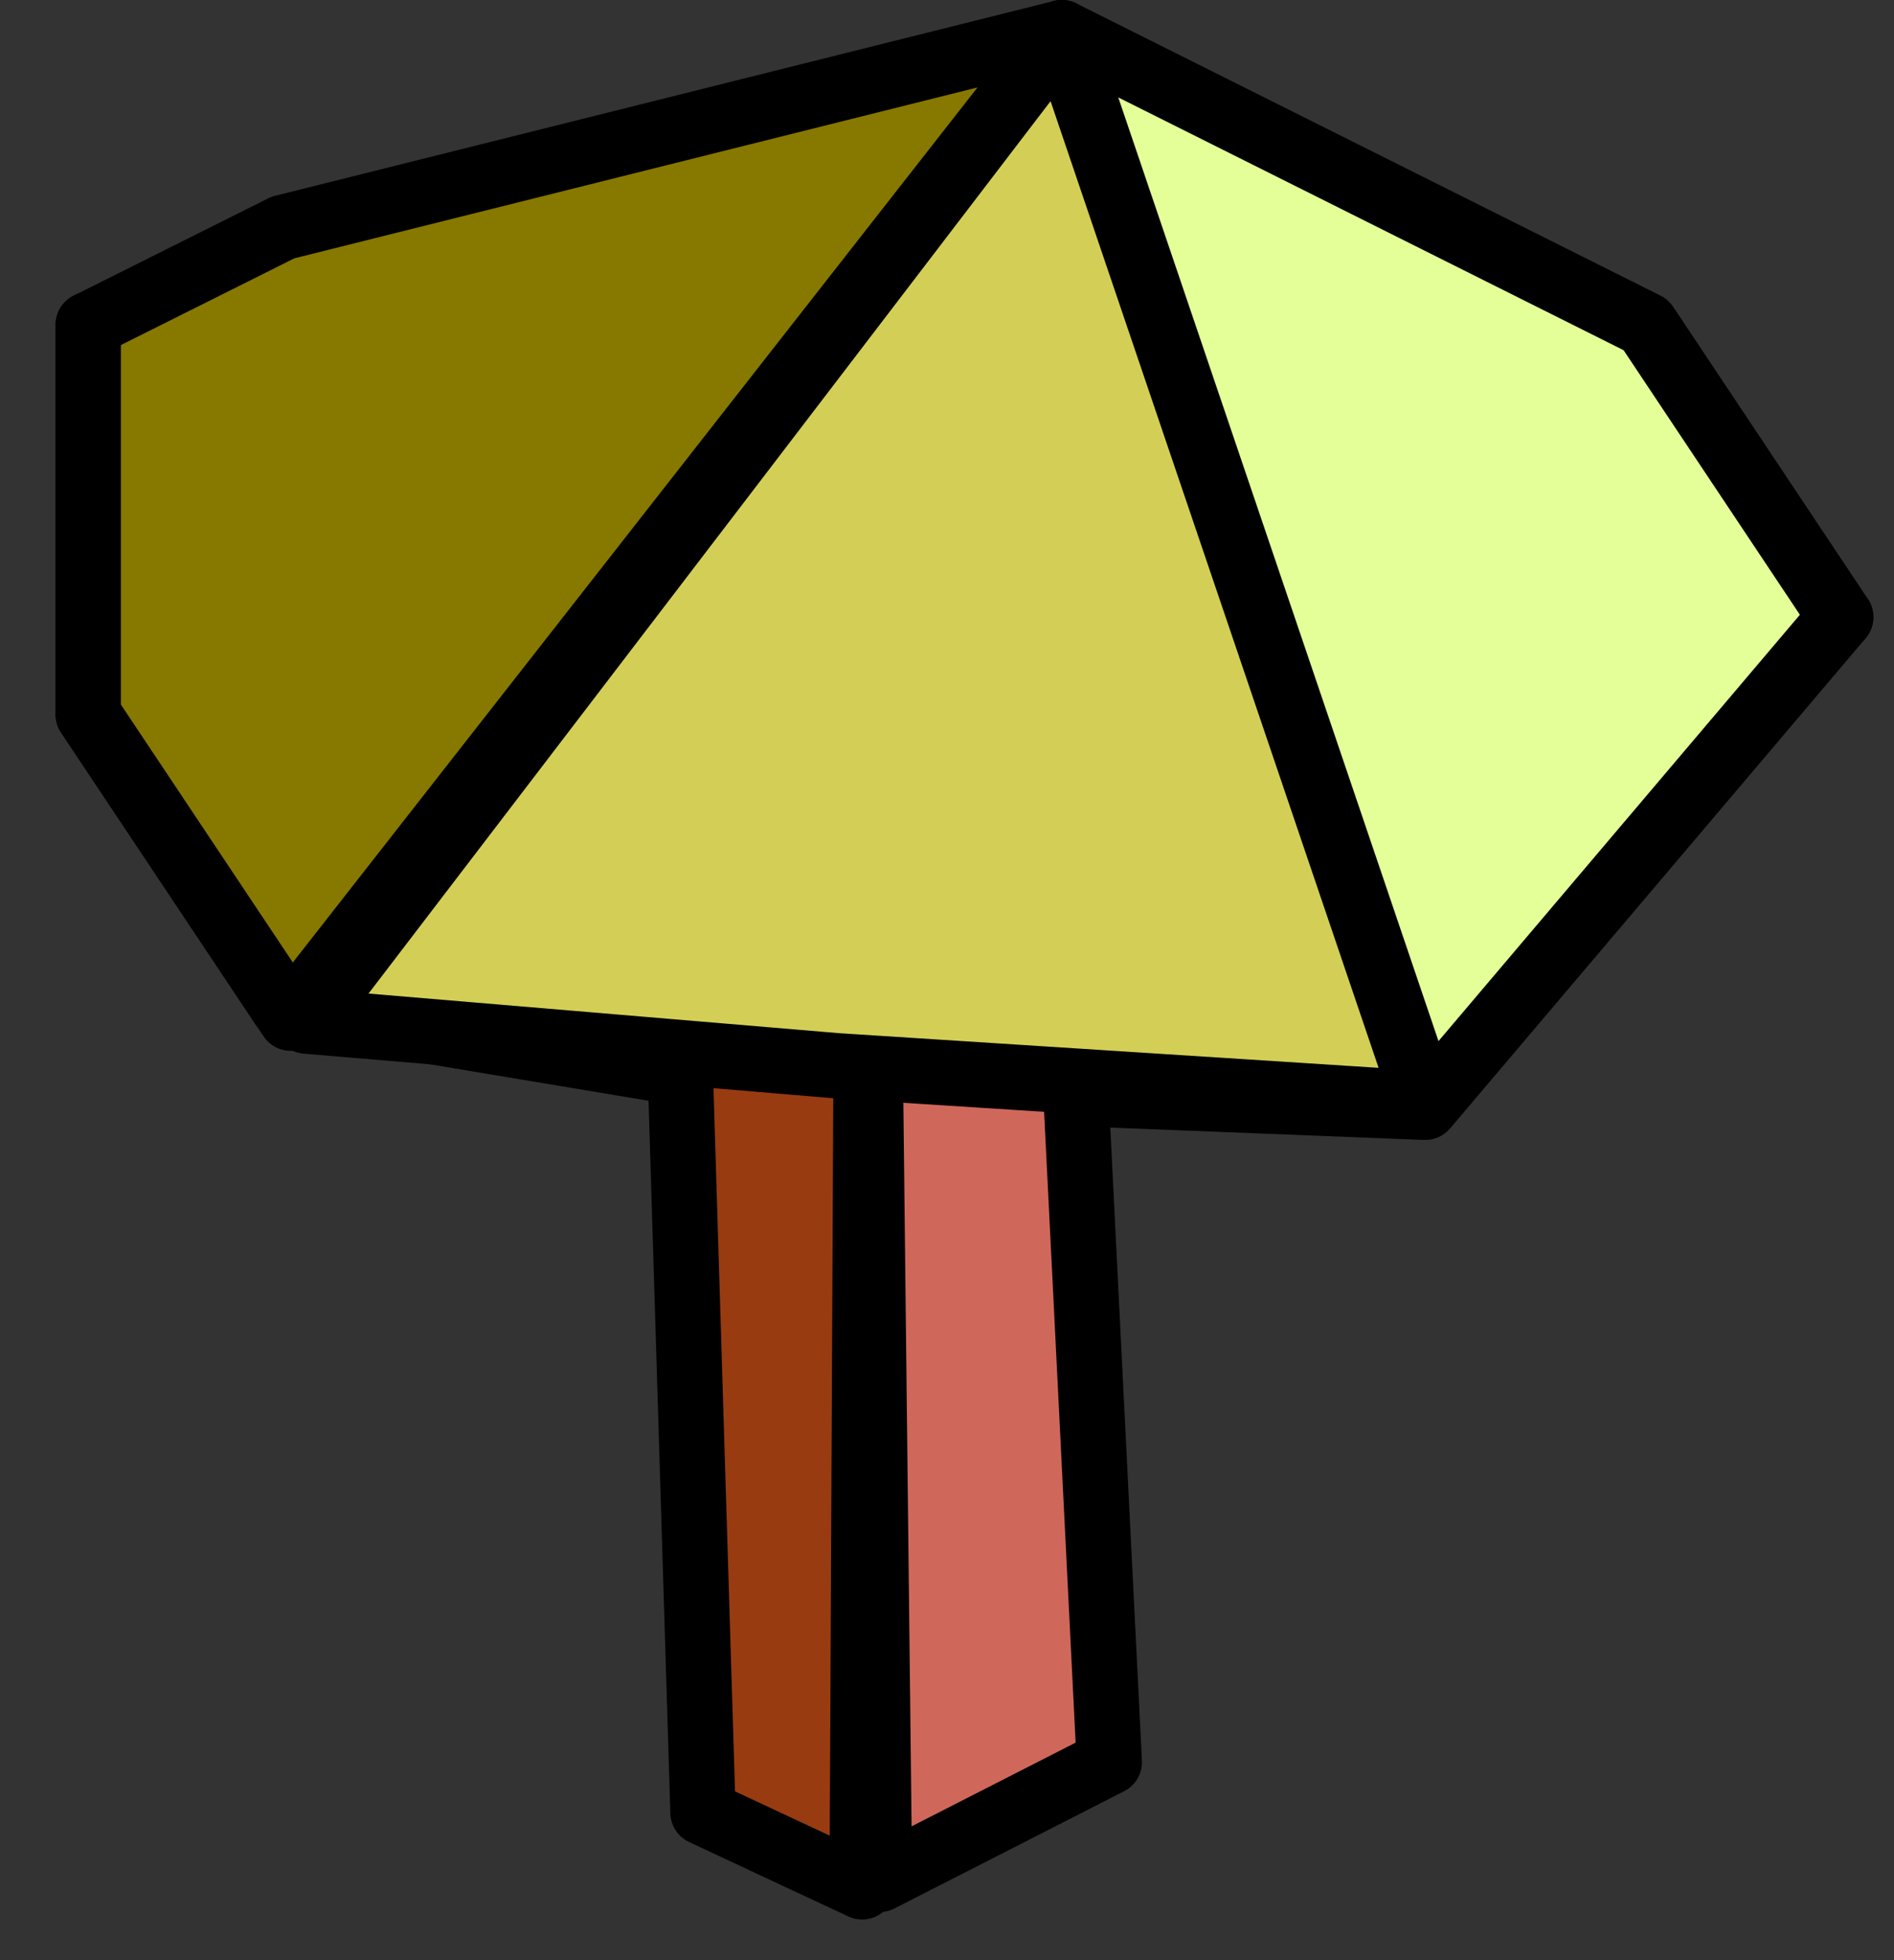 <?xml version="1.0" encoding="UTF-8" standalone="no"?><!DOCTYPE svg PUBLIC "-//W3C//DTD SVG 1.1//EN" "http://www.w3.org/Graphics/SVG/1.1/DTD/svg11.dtd"><svg width="100%" height="100%" viewBox="0 0 29 30" version="1.1" xmlns="http://www.w3.org/2000/svg" xmlns:xlink="http://www.w3.org/1999/xlink" xml:space="preserve" xmlns:serif="http://www.serif.com/" style="fill-rule:evenodd;clip-rule:evenodd;stroke-linecap:round;stroke-linejoin:round;stroke-miterlimit:1.5;"><rect x="0" y="0" width="29" height="30" fill="#333333" stroke="none"/><g id="mushroom03"><path d="M28.184,9.445l-5.963,5.962l-8.944,1.491l-8.945,-1.491l-2.981,-4.472l0,-5.963l14.907,-1.49l11.926,5.963Z" style="fill:#deb752;stroke:#000;stroke-width:1px;"/><path d="M10.295,12.426l0.469,15.314l2.437,1.138l0.076,-15.919l-2.982,-0.533Z" style="fill:#983b11;stroke:#000;stroke-width:1px;"/><path d="M16.258,12.426l0.727,14.543l-3.518,1.795l-0.19,-16.696l2.981,0.358Z" style="fill:#d0675b;stroke:#000;stroke-width:1px;"/><path d="M16.258,0.5l8.944,4.472l2.982,4.473l-6.362,7.502l-5.286,-0.208l-0.035,-2.008l-0.243,-14.231Z" style="fill:#e4ff98;stroke:#000;stroke-width:1px;"/><path d="M21.822,16.89l-9.002,-0.578l-8.129,-0.684l11.567,-15.128l5.564,16.39Z" style="fill:#d3cf56;stroke:#000;stroke-width:1px;"/><path d="M1.351,4.972l0,5.963l3.1,4.648l11.807,-15.083l-11.926,2.982l-2.981,1.49Z" style="fill:#877800;stroke:#000;stroke-width:1px;"/></g></svg>